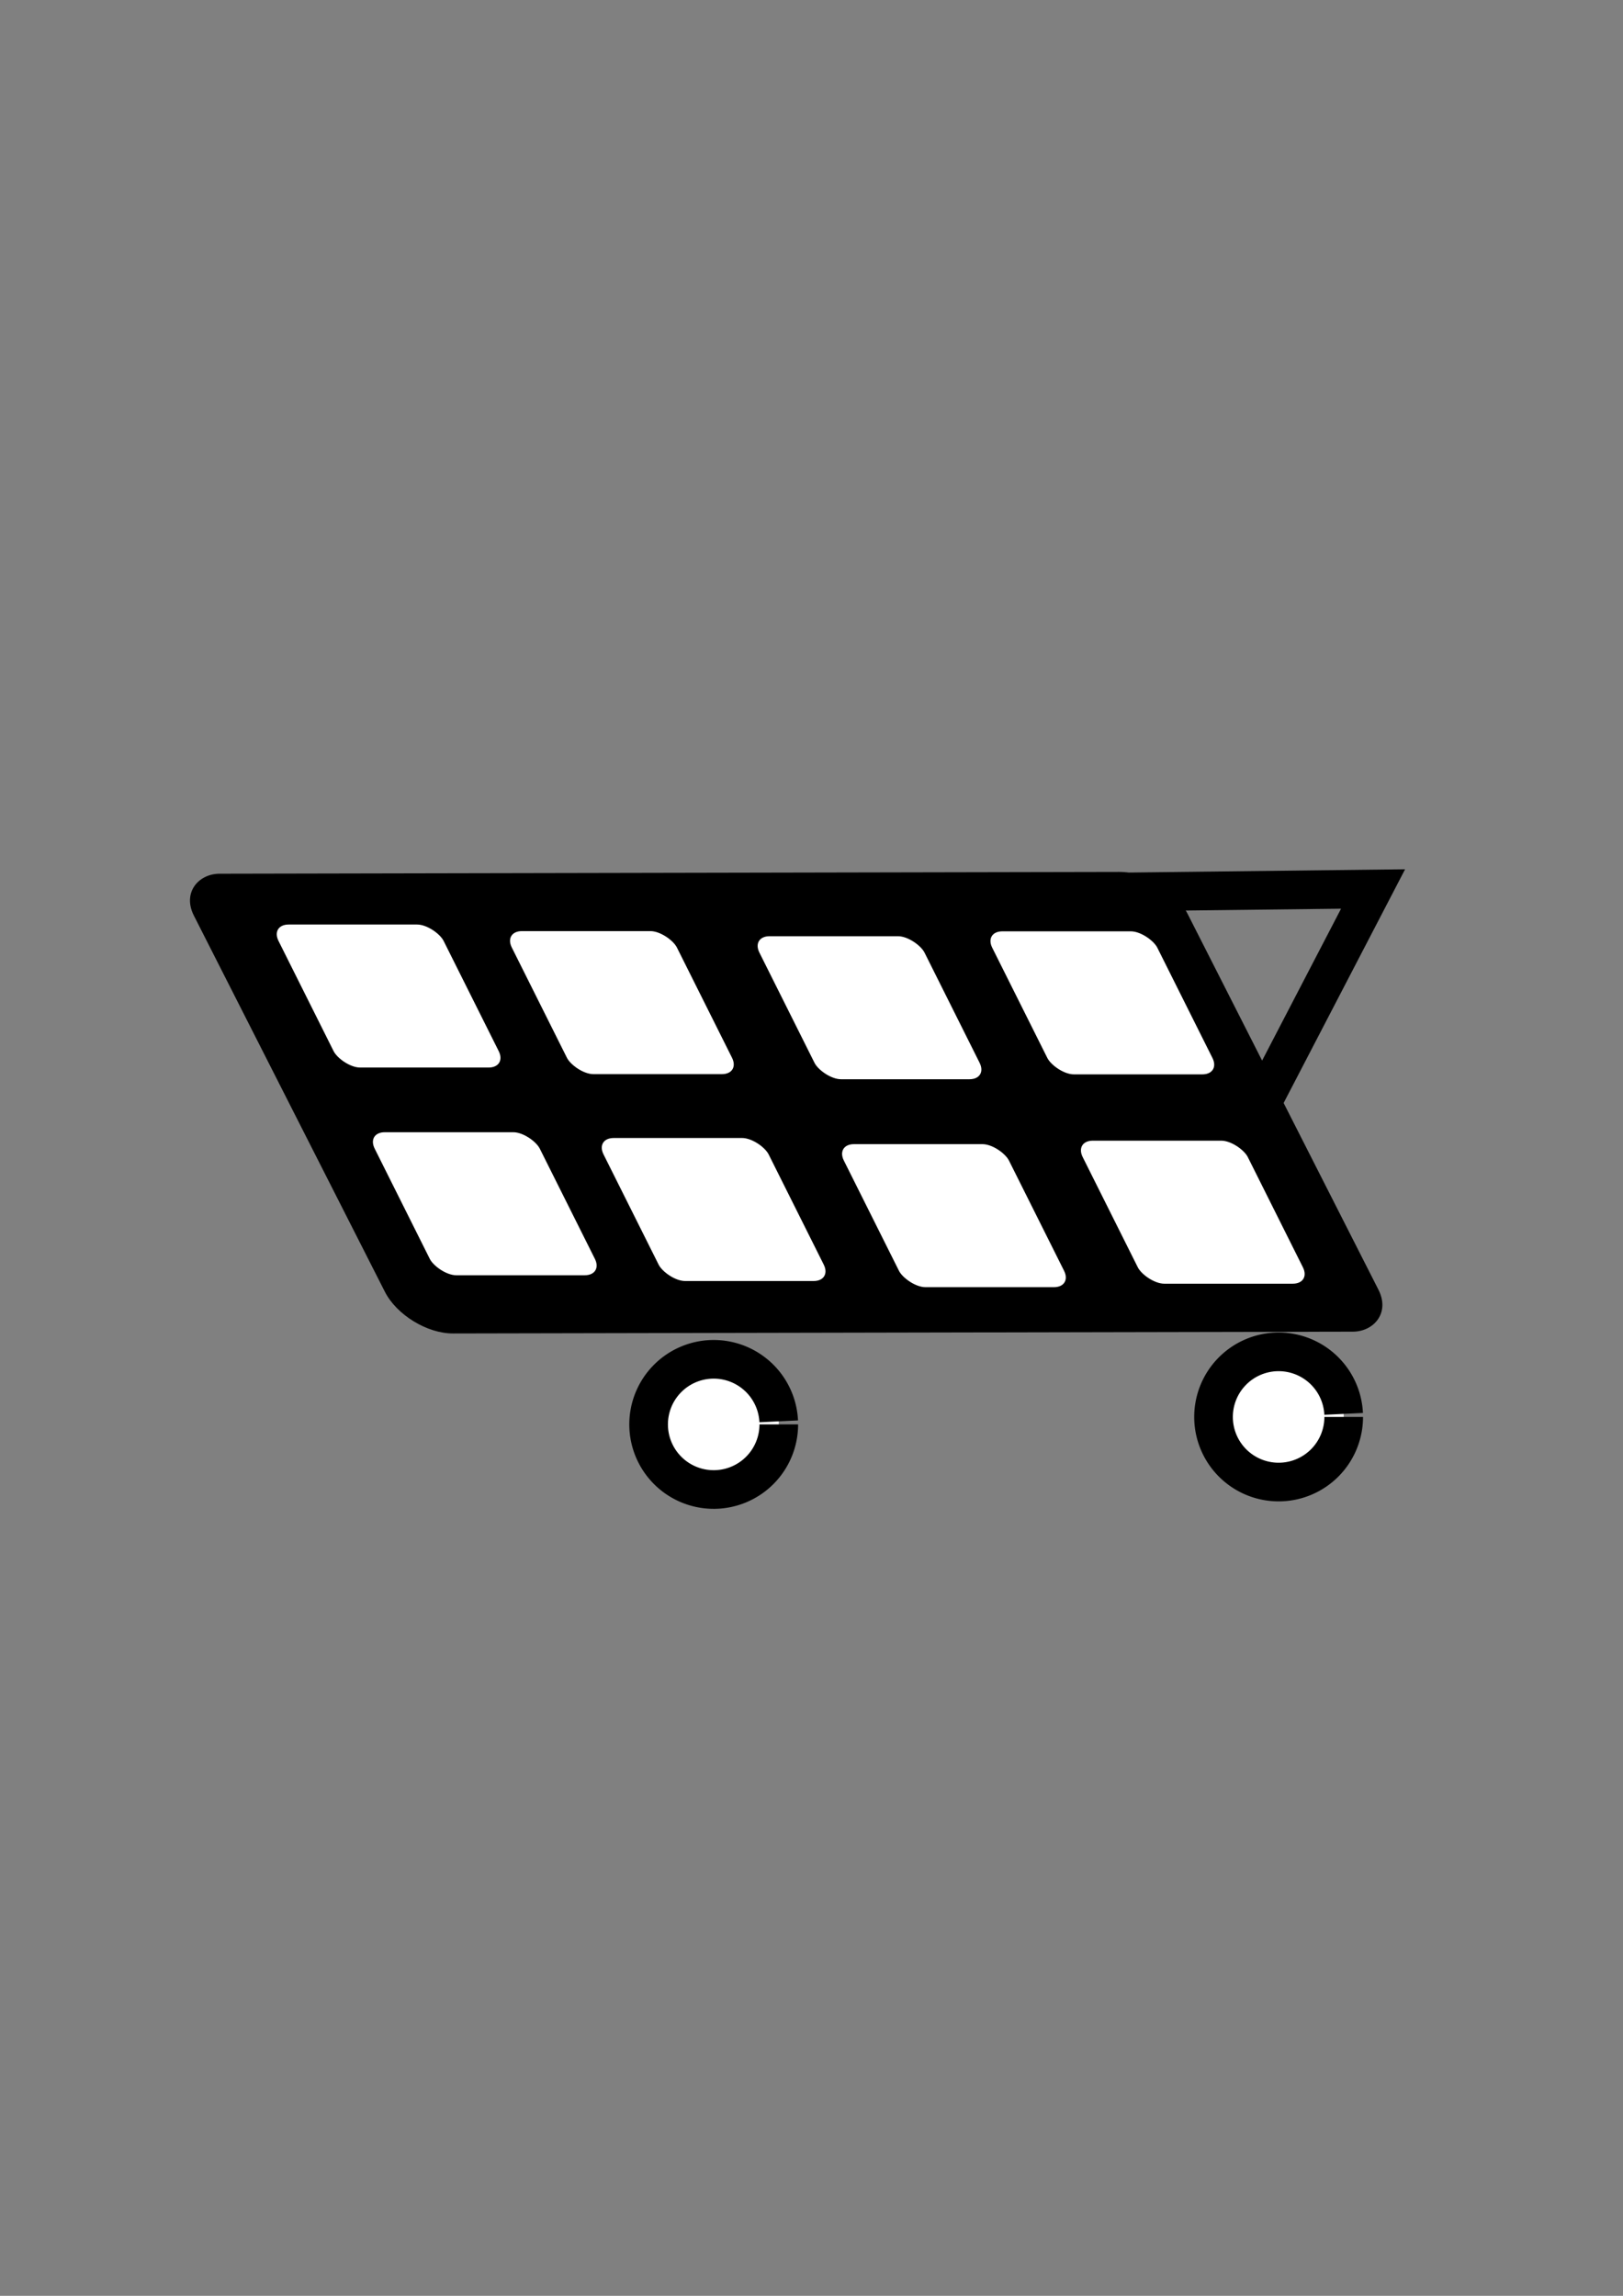 <?xml version="1.0" encoding="UTF-8" standalone="no"?>
<!-- Created with Inkscape (http://www.inkscape.org/) -->

<svg
   width="210mm"
   height="297mm"
   viewBox="0 0 210 297"
   version="1.1"
   id="svg5"
   inkscape:version="1.3.2 (091e20e, 2023-11-25, custom)"
   sodipodi:docname="rysunek.svg"
   xmlns:inkscape="http://www.inkscape.org/namespaces/inkscape"
   xmlns:sodipodi="http://sodipodi.sourceforge.net/DTD/sodipodi-0.dtd"
   xmlns="http://www.w3.org/2000/svg"
   xmlns:svg="http://www.w3.org/2000/svg">
  <rect x="0" y="0" width="210" height="297" fill="#808080" stroke="none"/>
  <sodipodi:namedview
     id="namedview7"
     pagecolor="#ffffff"
     bordercolor="#666666"
     borderopacity="1.0"
     inkscape:pageshadow="2"
     inkscape:pageopacity="0.0"
     inkscape:pagecheckerboard="0"
     inkscape:document-units="mm"
     showgrid="false"
     showguides="false"
     inkscape:zoom="0.73940797"
     inkscape:cx="362.45214"
     inkscape:cy="560.58362"
     inkscape:window-width="1920"
     inkscape:window-height="1009"
     inkscape:window-x="1912"
     inkscape:window-y="-8"
     inkscape:window-maximized="1"
     inkscape:current-layer="layer1"
     inkscape:showpageshadow="2"
     inkscape:deskcolor="#d1d1d1" />
  <defs
     id="defs2" />
  <g
     inkscape:label="Warstwa 1"
     inkscape:groupmode="layer"
     id="layer1">
    <g
       id="g2391"
       transform="translate(1.78,48.617)">
      <rect
         style="fill:#000000;stroke-width:0.219"
         id="rect31"
         width="66.676"
         height="128.563"
         x="-138.875"
         y="-12.146"
         ry="6.066"
         transform="matrix(-0.453,-0.892,1,-0.002,0,0)" />
      <path
         style="fill:none;fill-opacity:1;stroke:#000000;stroke-width:5;stroke-linecap:butt;stroke-linejoin:miter;stroke-miterlimit:4;stroke-dasharray:none;stroke-opacity:1"
         d="m 131.703,66.906 44.178,-0.518 -21.583,41.522"
         id="path146"
         sodipodi:nodetypes="ccc" />
      <rect
         style="fill:#ffffff;fill-opacity:1;stroke:#000000;stroke-width:1.043;stroke-miterlimit:4;stroke-dasharray:none;stroke-opacity:1"
         id="rect1538"
         width="22.406"
         height="21.739"
         x="-2.818"
         y="78.88"
         ry="2.892"
         transform="matrix(1,0,0.447,0.894,0,0)" />
      <rect
         style="fill:#ffffff;fill-opacity:1;stroke:#000000;stroke-width:1.043;stroke-miterlimit:4;stroke-dasharray:none;stroke-opacity:1"
         id="rect1538-3"
         width="22.406"
         height="21.739"
         x="26.941"
         y="79.834"
         ry="2.892"
         transform="matrix(1,0,0.447,0.894,0,0)" />
      <rect
         style="fill:#ffffff;fill-opacity:1;stroke:#000000;stroke-width:1.043;stroke-miterlimit:4;stroke-dasharray:none;stroke-opacity:1"
         id="rect1538-6"
         width="22.406"
         height="21.739"
         x="58.649"
         y="80.572"
         ry="2.892"
         transform="matrix(1,0,0.447,0.894,0,0)" />
      <rect
         style="fill:#ffffff;fill-opacity:1;stroke:#000000;stroke-width:1.043;stroke-miterlimit:4;stroke-dasharray:none;stroke-opacity:1"
         id="rect1538-7"
         width="22.406"
         height="21.739"
         x="89.09"
         y="79.866"
         ry="2.892"
         transform="matrix(1,0,0.447,0.894,0,0)" />
      <rect
         style="fill:#ffffff;fill-opacity:1;stroke:#000000;stroke-width:1.043;stroke-miterlimit:4;stroke-dasharray:none;stroke-opacity:1"
         id="rect1538-5"
         width="22.406"
         height="21.739"
         x="-3.811"
         y="108.936"
         ry="2.892"
         transform="matrix(1,0,0.447,0.894,0,0)" />
      <rect
         style="fill:#ffffff;fill-opacity:1;stroke:#000000;stroke-width:1.043;stroke-miterlimit:4;stroke-dasharray:none;stroke-opacity:1"
         id="rect1538-35"
         width="22.406"
         height="21.739"
         x="25.428"
         y="109.772"
         ry="2.892"
         transform="matrix(1,0,0.447,0.894,0,0)" />
      <rect
         style="fill:#ffffff;fill-opacity:1;stroke:#000000;stroke-width:1.043;stroke-miterlimit:4;stroke-dasharray:none;stroke-opacity:1"
         id="rect1538-62"
         width="22.406"
         height="21.739"
         x="56.125"
         y="110.661"
         ry="2.892"
         transform="matrix(1,0,0.447,0.894,0,0)"
         inkscape:transform-center-x="2.9877081"
         inkscape:transform-center-y="1.8187065" />
      <rect
         style="fill:#ffffff;fill-opacity:1;stroke:#000000;stroke-width:1.043;stroke-miterlimit:4;stroke-dasharray:none;stroke-opacity:1"
         id="rect1538-9"
         width="22.406"
         height="21.739"
         x="87.253"
         y="110.157"
         ry="2.892"
         transform="matrix(1,0,0.447,0.894,0,0)" />
      <path
         style="fill:#ffffff;fill-opacity:1;stroke:#000000;stroke-width:5;stroke-miterlimit:4;stroke-dasharray:none;stroke-opacity:1"
         id="path2172"
         sodipodi:type="arc"
         sodipodi:cx="90.565636"
         sodipodi:cy="135.65323"
         sodipodi:rx="8.4214849"
         sodipodi:ry="8.4214849"
         sodipodi:start="0"
         sodipodi:end="6.2360265"
         sodipodi:open="true"
         sodipodi:arc-type="arc"
         d="m 98.987,135.653 a 8.421,8.421 0 0 1 -8.322,8.421 8.421,8.421 0 0 1 -8.518,-8.222 8.421,8.421 0 0 1 8.121,-8.615 8.421,8.421 0 0 1 8.71,8.019" />
      <path
         style="fill:#ffffff;fill-opacity:1;stroke:#000000;stroke-width:5;stroke-miterlimit:4;stroke-dasharray:none;stroke-opacity:1"
         id="path2172-2"
         sodipodi:type="arc"
         sodipodi:cx="163.66058"
         sodipodi:cy="134.68755"
         sodipodi:rx="8.4214849"
         sodipodi:ry="8.4214849"
         sodipodi:start="0"
         sodipodi:end="6.2360265"
         sodipodi:open="true"
         sodipodi:arc-type="arc"
         d="m 172.082,134.688 a 8.421,8.421 0 0 1 -8.322,8.421 8.421,8.421 0 0 1 -8.518,-8.222 8.421,8.421 0 0 1 8.121,-8.615 8.421,8.421 0 0 1 8.71,8.019" />
    </g>
  </g>
</svg>
